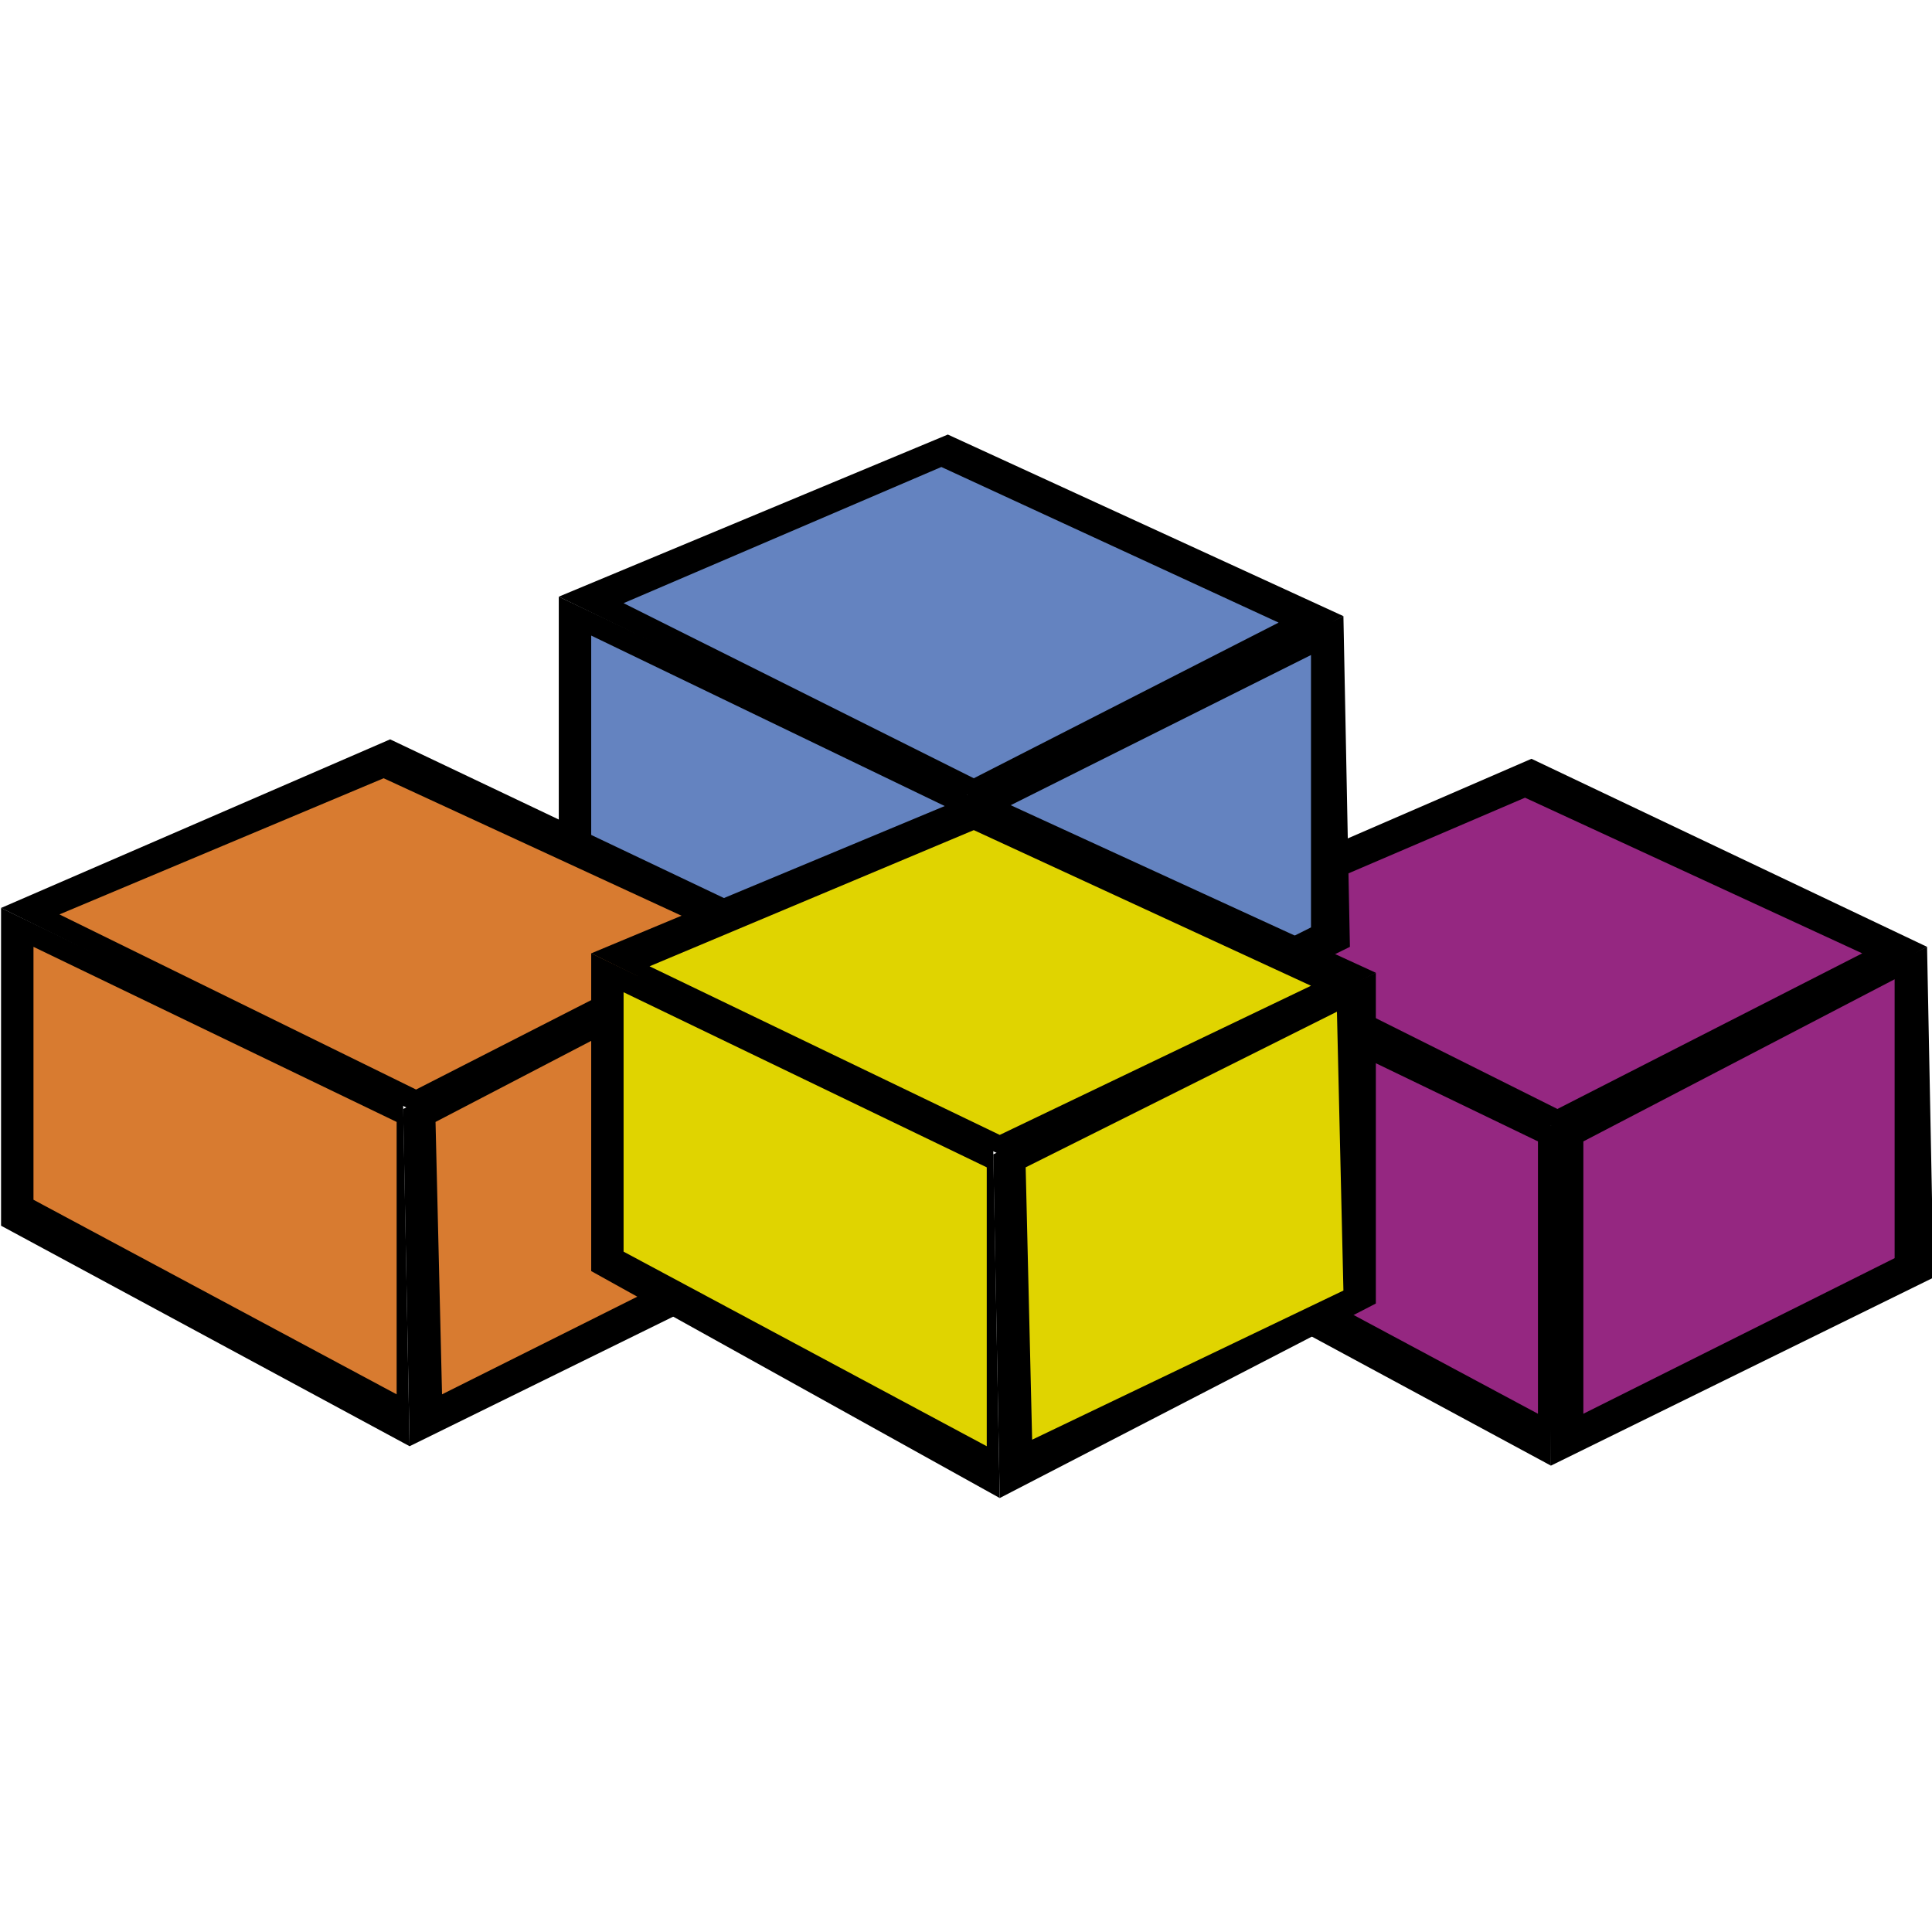 <?xml version="1.0" encoding="UTF-8" standalone="no"?>
<!-- Generator: Adobe Illustrator 12.0.0, SVG Export Plug-In . SVG Version: 6.00 Build 51448)  -->

<svg
   xmlns:dc="http://purl.org/dc/elements/1.1/"
   xmlns:cc="http://creativecommons.org/ns#"
   xmlns:rdf="http://www.w3.org/1999/02/22-rdf-syntax-ns#"
   xmlns:svg="http://www.w3.org/2000/svg"
   xmlns="http://www.w3.org/2000/svg"
   xmlns:sodipodi="http://sodipodi.sourceforge.net/DTD/sodipodi-0.dtd"
   xmlns:inkscape="http://www.inkscape.org/namespaces/inkscape"
   version="1.1"
   id="Layer_1"
   width="64"
   height="64"
   viewBox="0 0 64 64"
   overflow="visible"
   enable-background="new 0 0 572 217.334"
   xml:space="preserve"
   sodipodi:docname="microsoft-icon.svg"
   style="overflow:visible"
   inkscape:version="0.92.2 (5c3e80d, 2017-08-06)"><defs
     id="defs139" /><sodipodi:namedview
     pagecolor="#ffffff"
     bordercolor="#666666"
     borderopacity="1"
     objecttolerance="10"
     gridtolerance="10"
     guidetolerance="10"
     inkscape:pageopacity="0"
     inkscape:pageshadow="2"
     inkscape:window-width="1920"
     inkscape:window-height="1001"
     id="namedview137"
     showgrid="false"
     inkscape:zoom="3.3525762"
     inkscape:cx="163.91181"
     inkscape:cy="77.155131"
     inkscape:window-x="-9"
     inkscape:window-y="-9"
     inkscape:window-maximized="1"
     inkscape:current-layer="Layer_1" /><g
     id="g1176"
     transform="matrix(1.735,0,0,1.735,-138.761,-7.351)"><polygon
       transform="matrix(0.216,0,0,0.216,-1.527,6.529)"
       points="514.427,118.941 478.316,99.451 478.316,71.365 514.427,88.561 "
       id="polygon46"
       style="clip-rule:evenodd;fill-rule:evenodd" /><polygon
       transform="matrix(0.216,0,0,0.216,-1.527,6.529)"
       points="513.281,114.355 481.183,97.16 481.183,74.803 513.281,90.281 "
       id="polygon48"
       style="clip-rule:evenodd;fill:#952781;fill-rule:evenodd" /><polygon
       transform="matrix(0.216,0,0,0.216,-1.527,6.529)"
       points="516.146,89.707 478.316,71.365 512.708,56.461 547.675,73.083 "
       id="polygon50"
       style="clip-rule:evenodd;fill-rule:evenodd" /><polygon
       transform="matrix(0.216,0,0,0.216,-1.527,6.529)"
       points="515.001,87.414 484.047,71.938 512.137,59.899 541.942,73.658 "
       id="polygon52"
       style="clip-rule:evenodd;fill:#952781;fill-rule:evenodd" /><polygon
       transform="matrix(0.216,0,0,0.216,-1.527,6.529)"
       points="547.675,73.083 513.856,89.134 514.427,118.941 548.248,102.317 "
       id="polygon54"
       style="clip-rule:evenodd;fill-rule:evenodd" /><polygon
       transform="matrix(0.216,0,0,0.216,-1.527,6.529)"
       points="544.808,75.949 517.294,90.281 517.294,114.355 544.808,100.599 "
       id="polygon56"
       style="clip-rule:evenodd;fill:#952781;fill-rule:evenodd" /><polygon
       transform="matrix(0.216,0,0,0.216,-1.527,6.529)"
       points="462.838,89.707 426.728,70.217 426.728,42.13 462.838,59.328 "
       id="polygon58"
       style="clip-rule:evenodd;fill-rule:evenodd" /><polygon
       transform="matrix(0.216,0,0,0.216,-1.527,6.529)"
       points="461.692,85.696 429.594,67.925 429.594,45.569 461.692,61.047 "
       id="polygon60"
       style="clip-rule:evenodd;fill:#6483c0;fill-rule:evenodd" /><polygon
       transform="matrix(0.216,0,0,0.216,-1.527,6.529)"
       points="464.558,60.473 426.728,42.13 461.117,27.8 496.085,43.851 "
       id="polygon62"
       style="clip-rule:evenodd;fill-rule:evenodd" /><polygon
       transform="matrix(0.216,0,0,0.216,-1.527,6.529)"
       points="463.412,58.181 432.456,42.704 460.545,30.667 490.354,44.423 "
       id="polygon64"
       style="clip-rule:evenodd;fill:#6483c0;fill-rule:evenodd" /><polygon
       transform="matrix(0.216,0,0,0.216,-1.527,6.529)"
       points="496.085,43.851 462.265,59.899 462.838,89.707 496.659,73.083 "
       id="polygon66"
       style="clip-rule:evenodd;fill-rule:evenodd" /><polygon
       transform="matrix(0.216,0,0,0.216,-1.527,6.529)"
       points="493.219,47.289 465.705,61.047 465.705,85.122 493.219,71.365 "
       id="polygon68"
       style="clip-rule:evenodd;fill:#6483c0;fill-rule:evenodd" /><polygon
       transform="matrix(0.216,0,0,0.216,-1.527,6.529)"
       points="413.542,117.225 377.429,97.732 377.429,69.645 412.969,86.841 "
       id="polygon70"
       style="clip-rule:evenodd;fill-rule:evenodd" /><polygon
       transform="matrix(0.216,0,0,0.216,-1.527,6.529)"
       points="412.396,112.638 380.295,95.439 380.295,73.083 412.396,88.561 "
       id="polygon72"
       style="clip-rule:evenodd;fill:#d87b30;fill-rule:evenodd" /><polygon
       transform="matrix(0.216,0,0,0.216,-1.527,6.529)"
       points="414.688,87.989 377.429,69.645 411.821,54.742 446.788,71.365 "
       id="polygon74"
       style="clip-rule:evenodd;fill-rule:evenodd" /><polygon
       transform="matrix(0.216,0,0,0.216,-1.527,6.529)"
       points="414.114,85.696 382.588,70.217 411.249,58.181 441.057,71.938 "
       id="polygon76"
       style="clip-rule:evenodd;fill:#d87b30;fill-rule:evenodd" /><polygon
       transform="matrix(0.216,0,0,0.216,-1.527,6.529)"
       points="446.788,71.365 412.969,87.414 413.542,117.225 447.363,100.599 "
       id="polygon78"
       style="clip-rule:evenodd;fill-rule:evenodd" /><polygon
       transform="matrix(0.216,0,0,0.216,-1.527,6.529)"
       points="443.35,74.23 415.834,88.561 416.409,112.638 443.923,98.878 "
       id="polygon80"
       style="clip-rule:evenodd;fill:#d87b30;fill-rule:evenodd" /><polygon
       transform="matrix(0.216,0,0,0.216,-1.527,6.529)"
       points="465.705,121.805 429.594,101.744 429.594,73.658 465.131,90.854 "
       id="polygon82"
       style="clip-rule:evenodd;fill-rule:evenodd" /><polygon
       transform="matrix(0.216,0,0,0.216,-1.527,6.529)"
       points="464.558,117.225 432.456,100.026 432.456,77.096 464.558,92.574 "
       id="polygon84"
       style="clip-rule:evenodd;fill:#e0d400;fill-rule:evenodd" /><polygon
       transform="matrix(0.216,0,0,0.216,-1.527,6.529)"
       points="466.851,92 429.594,73.658 463.984,59.328 498.952,75.376 "
       id="polygon86"
       style="clip-rule:evenodd;fill-rule:evenodd" /><polygon
       transform="matrix(0.216,0,0,0.216,-1.527,6.529)"
       points="465.705,89.707 434.751,74.803 463.412,62.766 493.219,76.523 "
       id="polygon88"
       style="clip-rule:evenodd;fill:#e0d400;fill-rule:evenodd" /><polygon
       transform="matrix(0.216,0,0,0.216,-1.527,6.529)"
       points="498.952,75.376 465.131,91.426 465.705,121.805 498.952,104.61 "
       id="polygon90"
       style="clip-rule:evenodd;fill-rule:evenodd" /><polygon
       transform="matrix(0.216,0,0,0.216,-1.527,6.529)"
       points="495.512,78.816 467.998,92.574 468.57,116.648 496.085,103.464 "
       id="polygon92"
       style="clip-rule:evenodd;fill:#e0d400;fill-rule:evenodd" /></g></svg>